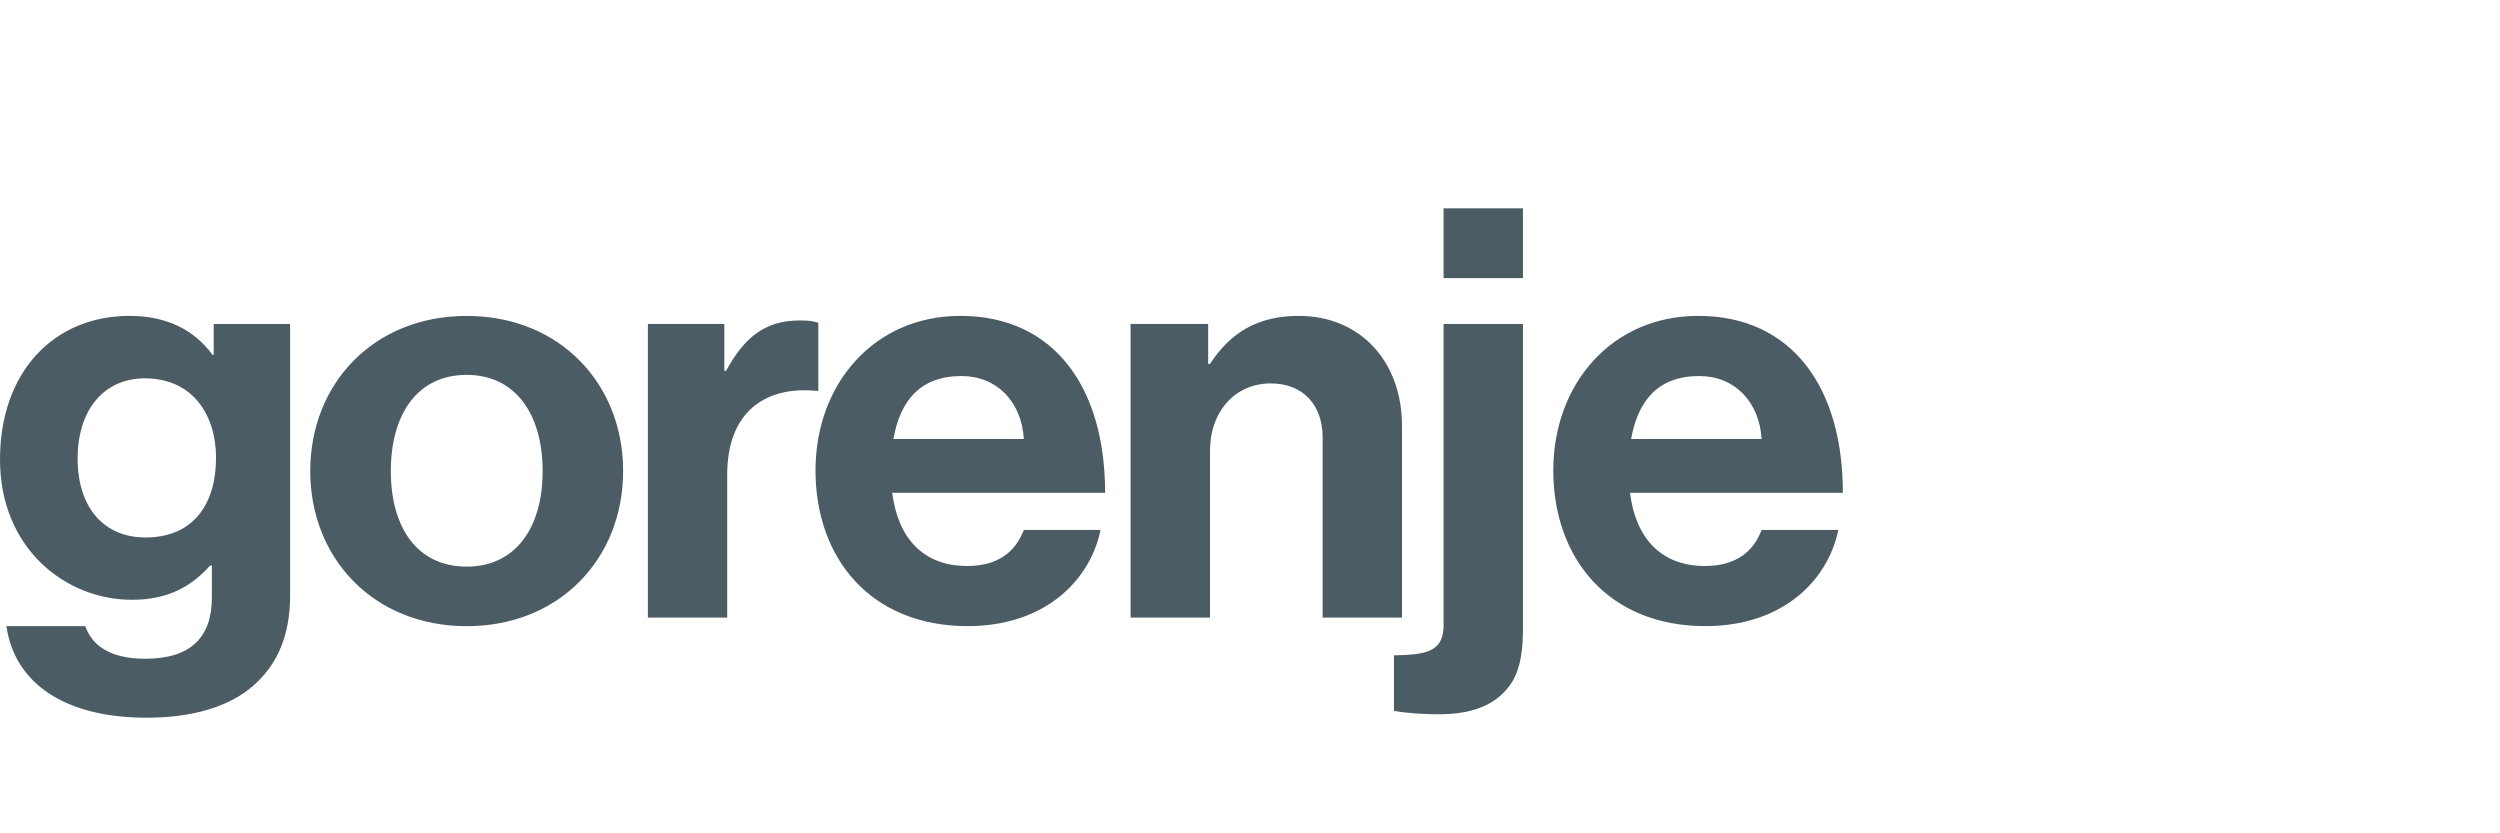 <?xml version="1.0" encoding="UTF-8"?>
<svg width="60px" height="20px" viewBox="0 0 60 20" version="1.1" xmlns="http://www.w3.org/2000/svg" xmlns:xlink="http://www.w3.org/1999/xlink">
    <title>logo_gorenje</title>
    <g id="logo_gorenje" stroke="none" stroke-width="1" fill="none" fill-rule="evenodd">
        <path d="M3.111,7.581 C4.008,7.581 4.668,7.925 5.099,8.515 L5.129,8.515 L5.129,7.776 L6.963,7.776 L6.963,14.286 C6.963,15.275 6.642,15.948 6.11,16.429 C5.506,16.979 4.582,17.225 3.517,17.225 C1.555,17.225 0.351,16.401 0.154,15.027 L2.047,15.027 C2.199,15.467 2.607,15.81 3.489,15.81 C4.568,15.81 5.085,15.303 5.085,14.341 L5.085,13.572 L5.045,13.572 C4.625,14.038 4.078,14.395 3.167,14.395 C1.569,14.395 0,13.159 0,11.03 C0,8.928 1.289,7.581 3.111,7.581 Z M36.551,7.776 L36.551,15.095 C36.551,15.921 36.384,16.334 36.075,16.634 C35.71,17.006 35.151,17.143 34.535,17.143 C34.183,17.143 33.748,17.116 33.455,17.06 L33.455,15.728 L33.727,15.72 C34.324,15.688 34.646,15.566 34.646,15 L34.646,7.776 L36.551,7.776 Z M23.047,7.581 C25.313,7.581 26.523,9.314 26.523,11.827 L21.413,11.827 C21.551,12.912 22.155,13.584 23.212,13.584 C23.941,13.584 24.366,13.255 24.572,12.719 L26.413,12.719 C26.153,13.97 25.039,15.027 23.226,15.027 C20.891,15.027 19.572,13.394 19.572,11.291 C19.572,9.204 20.987,7.581 23.047,7.581 Z M40.755,7.581 C43.02,7.581 44.229,9.314 44.229,11.827 L39.12,11.827 C39.256,12.912 39.861,13.584 40.919,13.584 C41.647,13.584 42.073,13.255 42.279,12.719 L44.12,12.719 C43.858,13.97 42.746,15.027 40.933,15.027 C38.598,15.027 37.279,13.394 37.279,11.291 C37.279,9.204 38.693,7.581 40.755,7.581 Z M11.201,7.582 C13.428,7.582 14.955,9.204 14.955,11.305 C14.955,13.407 13.428,15.028 11.201,15.028 C8.973,15.028 7.446,13.406 7.446,11.305 C7.446,9.202 8.973,7.582 11.201,7.582 Z M31.169,7.581 C32.652,7.581 33.648,8.681 33.648,10.221 L33.648,14.822 L31.743,14.822 L31.743,10.495 C31.743,9.74 31.295,9.202 30.495,9.202 C29.655,9.202 29.04,9.862 29.04,10.825 L29.04,14.822 L27.134,14.822 L27.134,7.775 L28.996,7.775 L28.996,8.735 L29.04,8.735 C29.53,7.981 30.187,7.581 31.169,7.581 Z M19.193,7.691 C19.4,7.691 19.528,7.705 19.64,7.748 L19.64,9.381 L19.599,9.381 C18.35,9.258 17.453,9.904 17.453,11.387 L17.453,14.822 L15.549,14.822 L15.549,7.775 L17.384,7.775 L17.384,8.9 L17.425,8.9 C17.861,8.105 18.35,7.691 19.193,7.691 Z M11.201,8.997 C10.025,8.997 9.38,9.932 9.38,11.305 C9.38,12.679 10.025,13.599 11.201,13.599 C12.365,13.599 13.023,12.679 13.023,11.305 C13.023,9.932 12.365,8.997 11.201,8.997 Z M3.475,9.08 C2.508,9.08 1.863,9.822 1.863,11.002 C1.863,12.198 2.507,12.899 3.489,12.899 C4.695,12.899 5.185,12.031 5.185,10.989 C5.185,9.958 4.625,9.08 3.475,9.08 Z M23.075,9.025 C22.086,9.025 21.606,9.615 21.441,10.536 L24.572,10.536 C24.518,9.642 23.927,9.025 23.075,9.025 Z M40.781,9.025 C39.793,9.025 39.312,9.615 39.147,10.536 L42.279,10.536 C42.223,9.642 41.633,9.025 40.781,9.025 Z M36.551,5 L36.551,6.675 L34.646,6.675 L34.646,5 L36.551,5 Z" id="形状" fill="#4C5C65"></path>
    </g>
</svg>